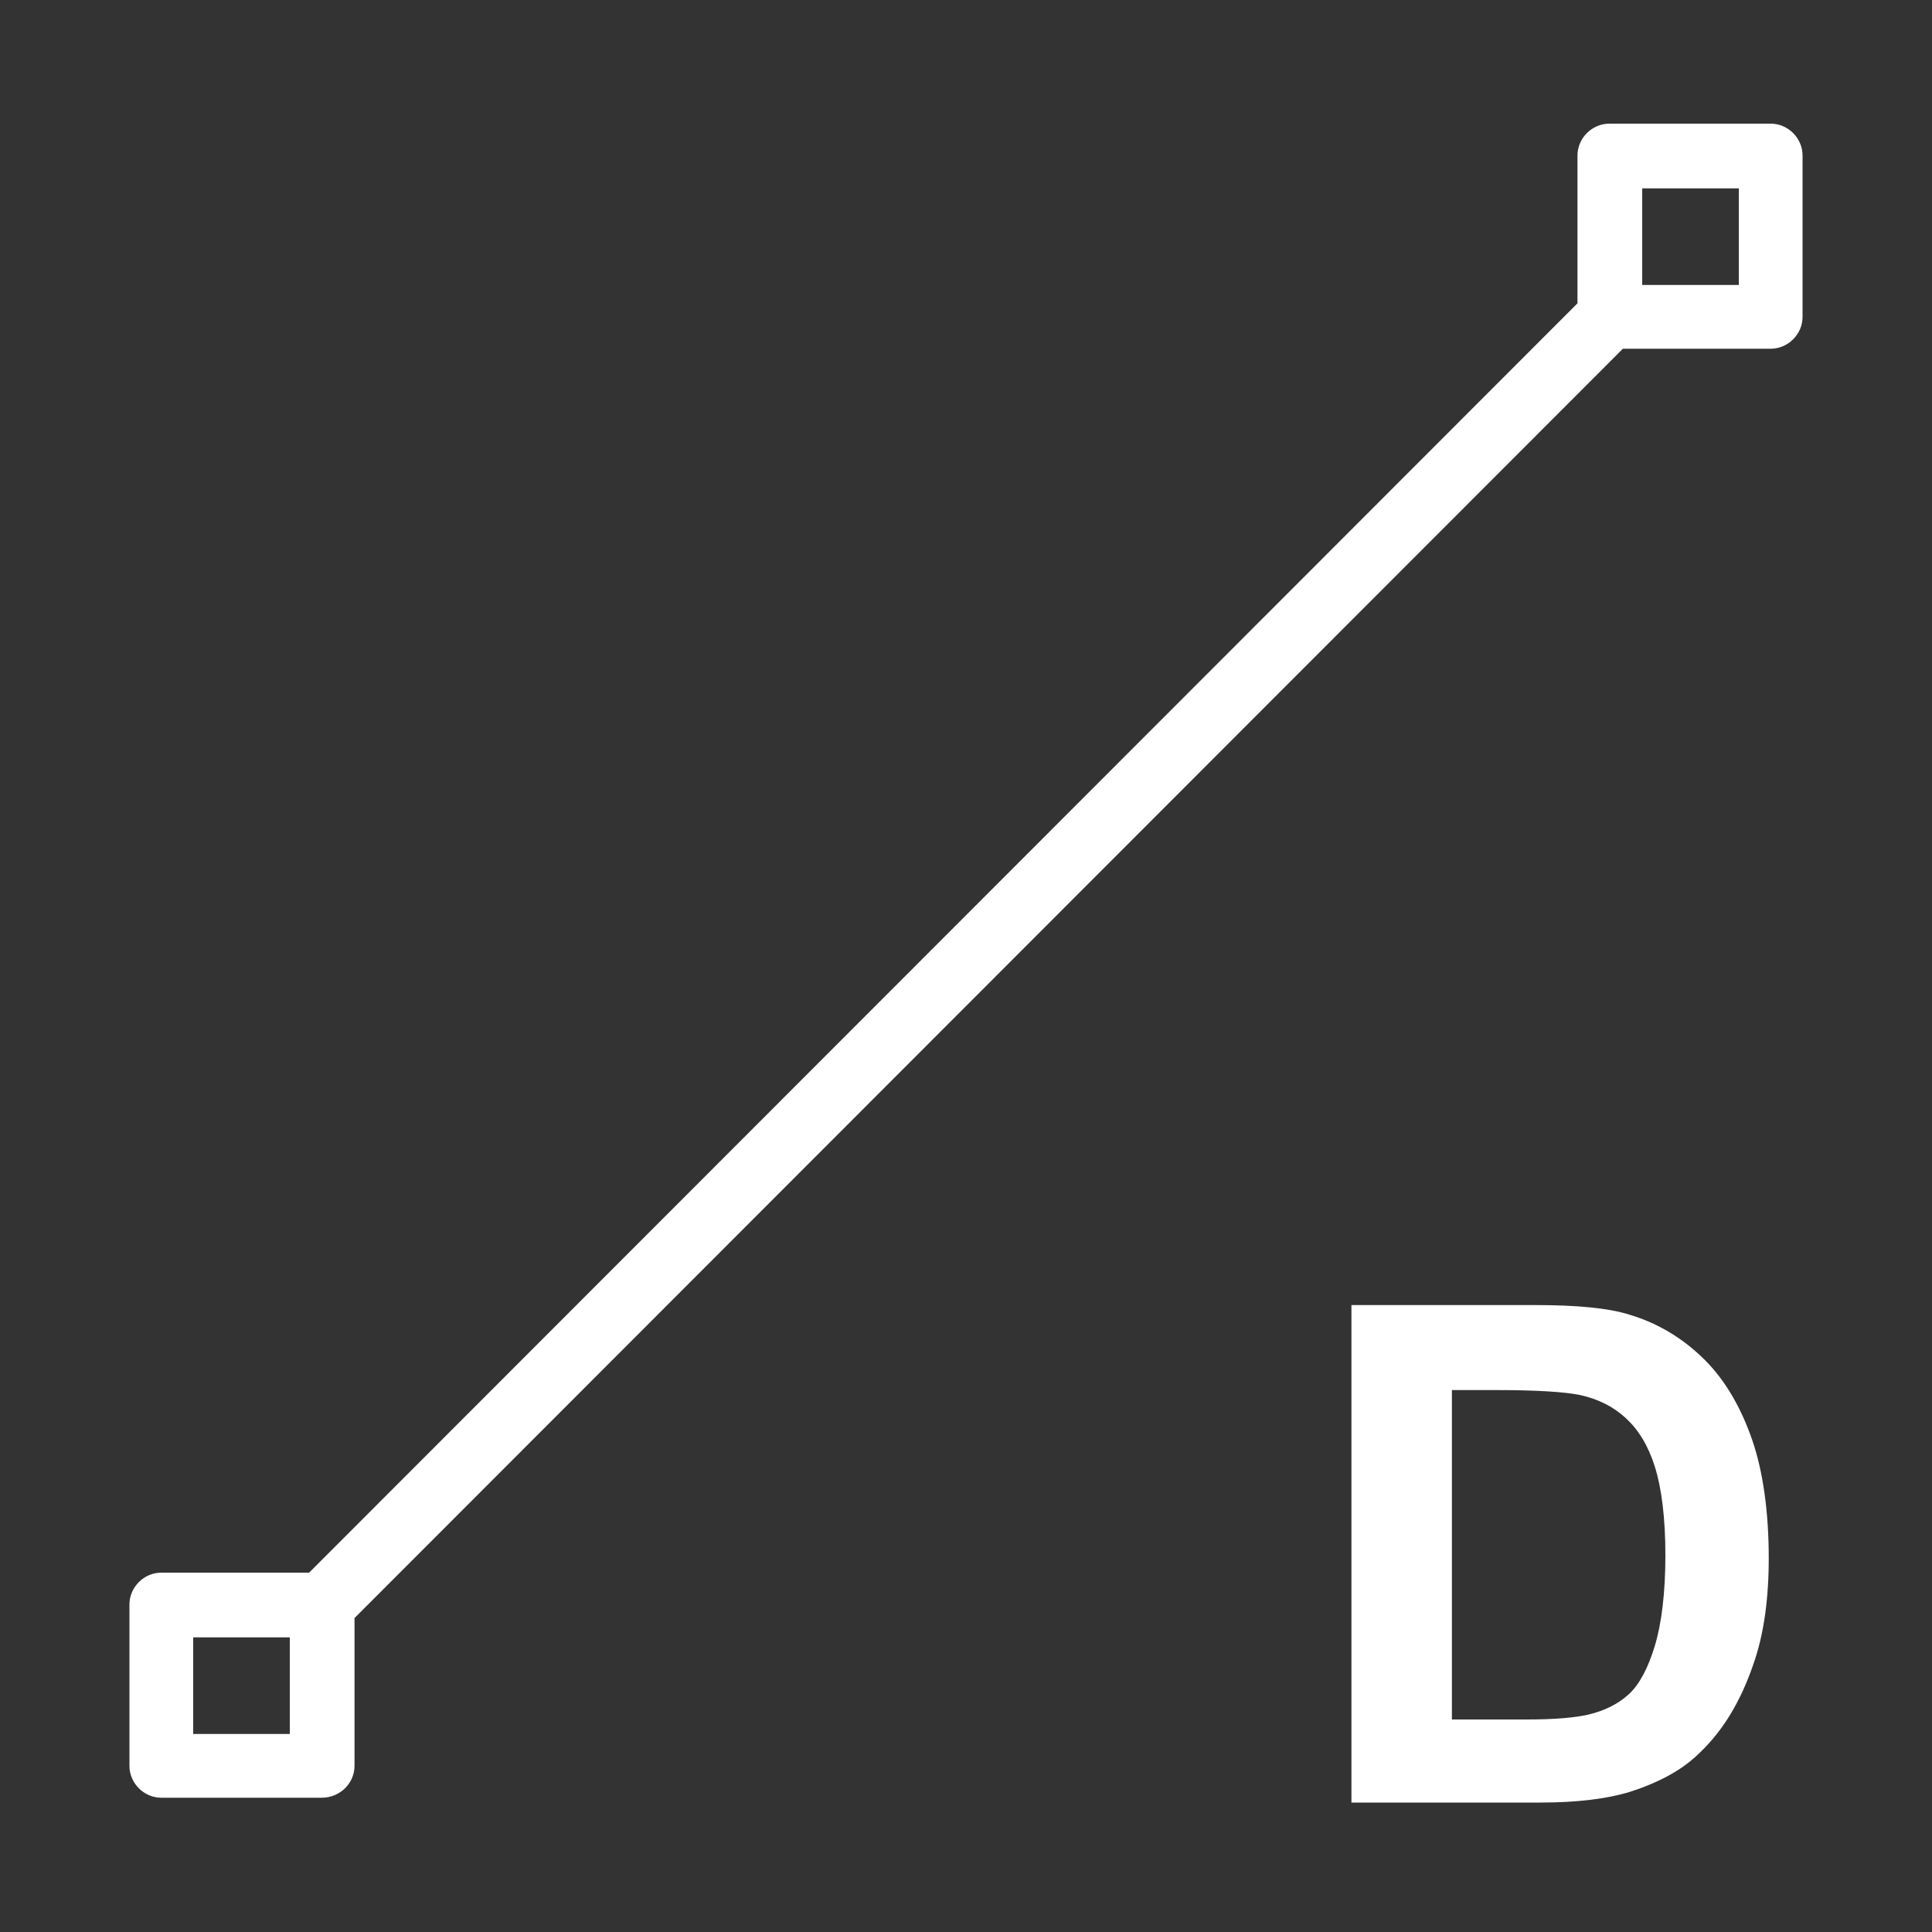 <?xml version="1.0" encoding="utf-8"?>
<!-- Generator: Adobe Illustrator 24.0.2, SVG Export Plug-In . SVG Version: 6.00 Build 0)  -->
<svg version="1.1" id="图层_1" xmlns="http://www.w3.org/2000/svg" xmlns:xlink="http://www.w3.org/1999/xlink" x="0px" y="0px"
	 viewBox="0 0 200 200" style="enable-background:new 0 0 200 200;" xml:space="preserve">
<rect x="0" y="0" width="200" height="200" fill="#333333" stroke="none"/>
<style type="text/css">
	.st0{fill:#FFFFFF;}
</style>
<g>
	<path class="st0" d="M139.9,135.1h19c4.3,0,7.6,0.3,9.8,1c3,0.9,5.6,2.5,7.8,4.7s3.8,5.1,4.9,8.3s1.7,7.4,1.7,12.2
		c0,4.2-0.5,7.9-1.6,11c-1.3,3.8-3.1,6.8-5.5,9.1c-1.8,1.8-4.2,3.1-7.3,4.1c-2.3,0.7-5.4,1.1-9.2,1.1h-19.6V135.1z M150.3,143.8V178
		h7.8c2.9,0,5-0.2,6.3-0.5c1.7-0.4,3.1-1.1,4.2-2.1s2-2.7,2.7-5s1.1-5.5,1.1-9.4s-0.4-7-1.1-9.2s-1.7-3.8-3-5s-2.9-2-4.8-2.4
		c-1.5-0.3-4.3-0.5-8.5-0.5H150.3z"/>
</g>
<path class="st0" d="M33.3,186.1H16.7c-1.8,0-3.3-1.5-3.3-3.3v-16.7c0-1.8,1.5-3.3,3.3-3.3H32L163.3,31.4V16.1
	c0-1.8,1.5-3.3,3.3-3.3h16.7c1.8,0,3.3,1.5,3.3,3.3v16.7c0,1.8-1.5,3.3-3.3,3.3H168L36.7,167.5v15.3
	C36.7,184.6,35.2,186.1,33.3,186.1z M20,179.5h10v-10H20V179.5z M170,29.5h10v-10h-10V29.5z"/>
</svg>

